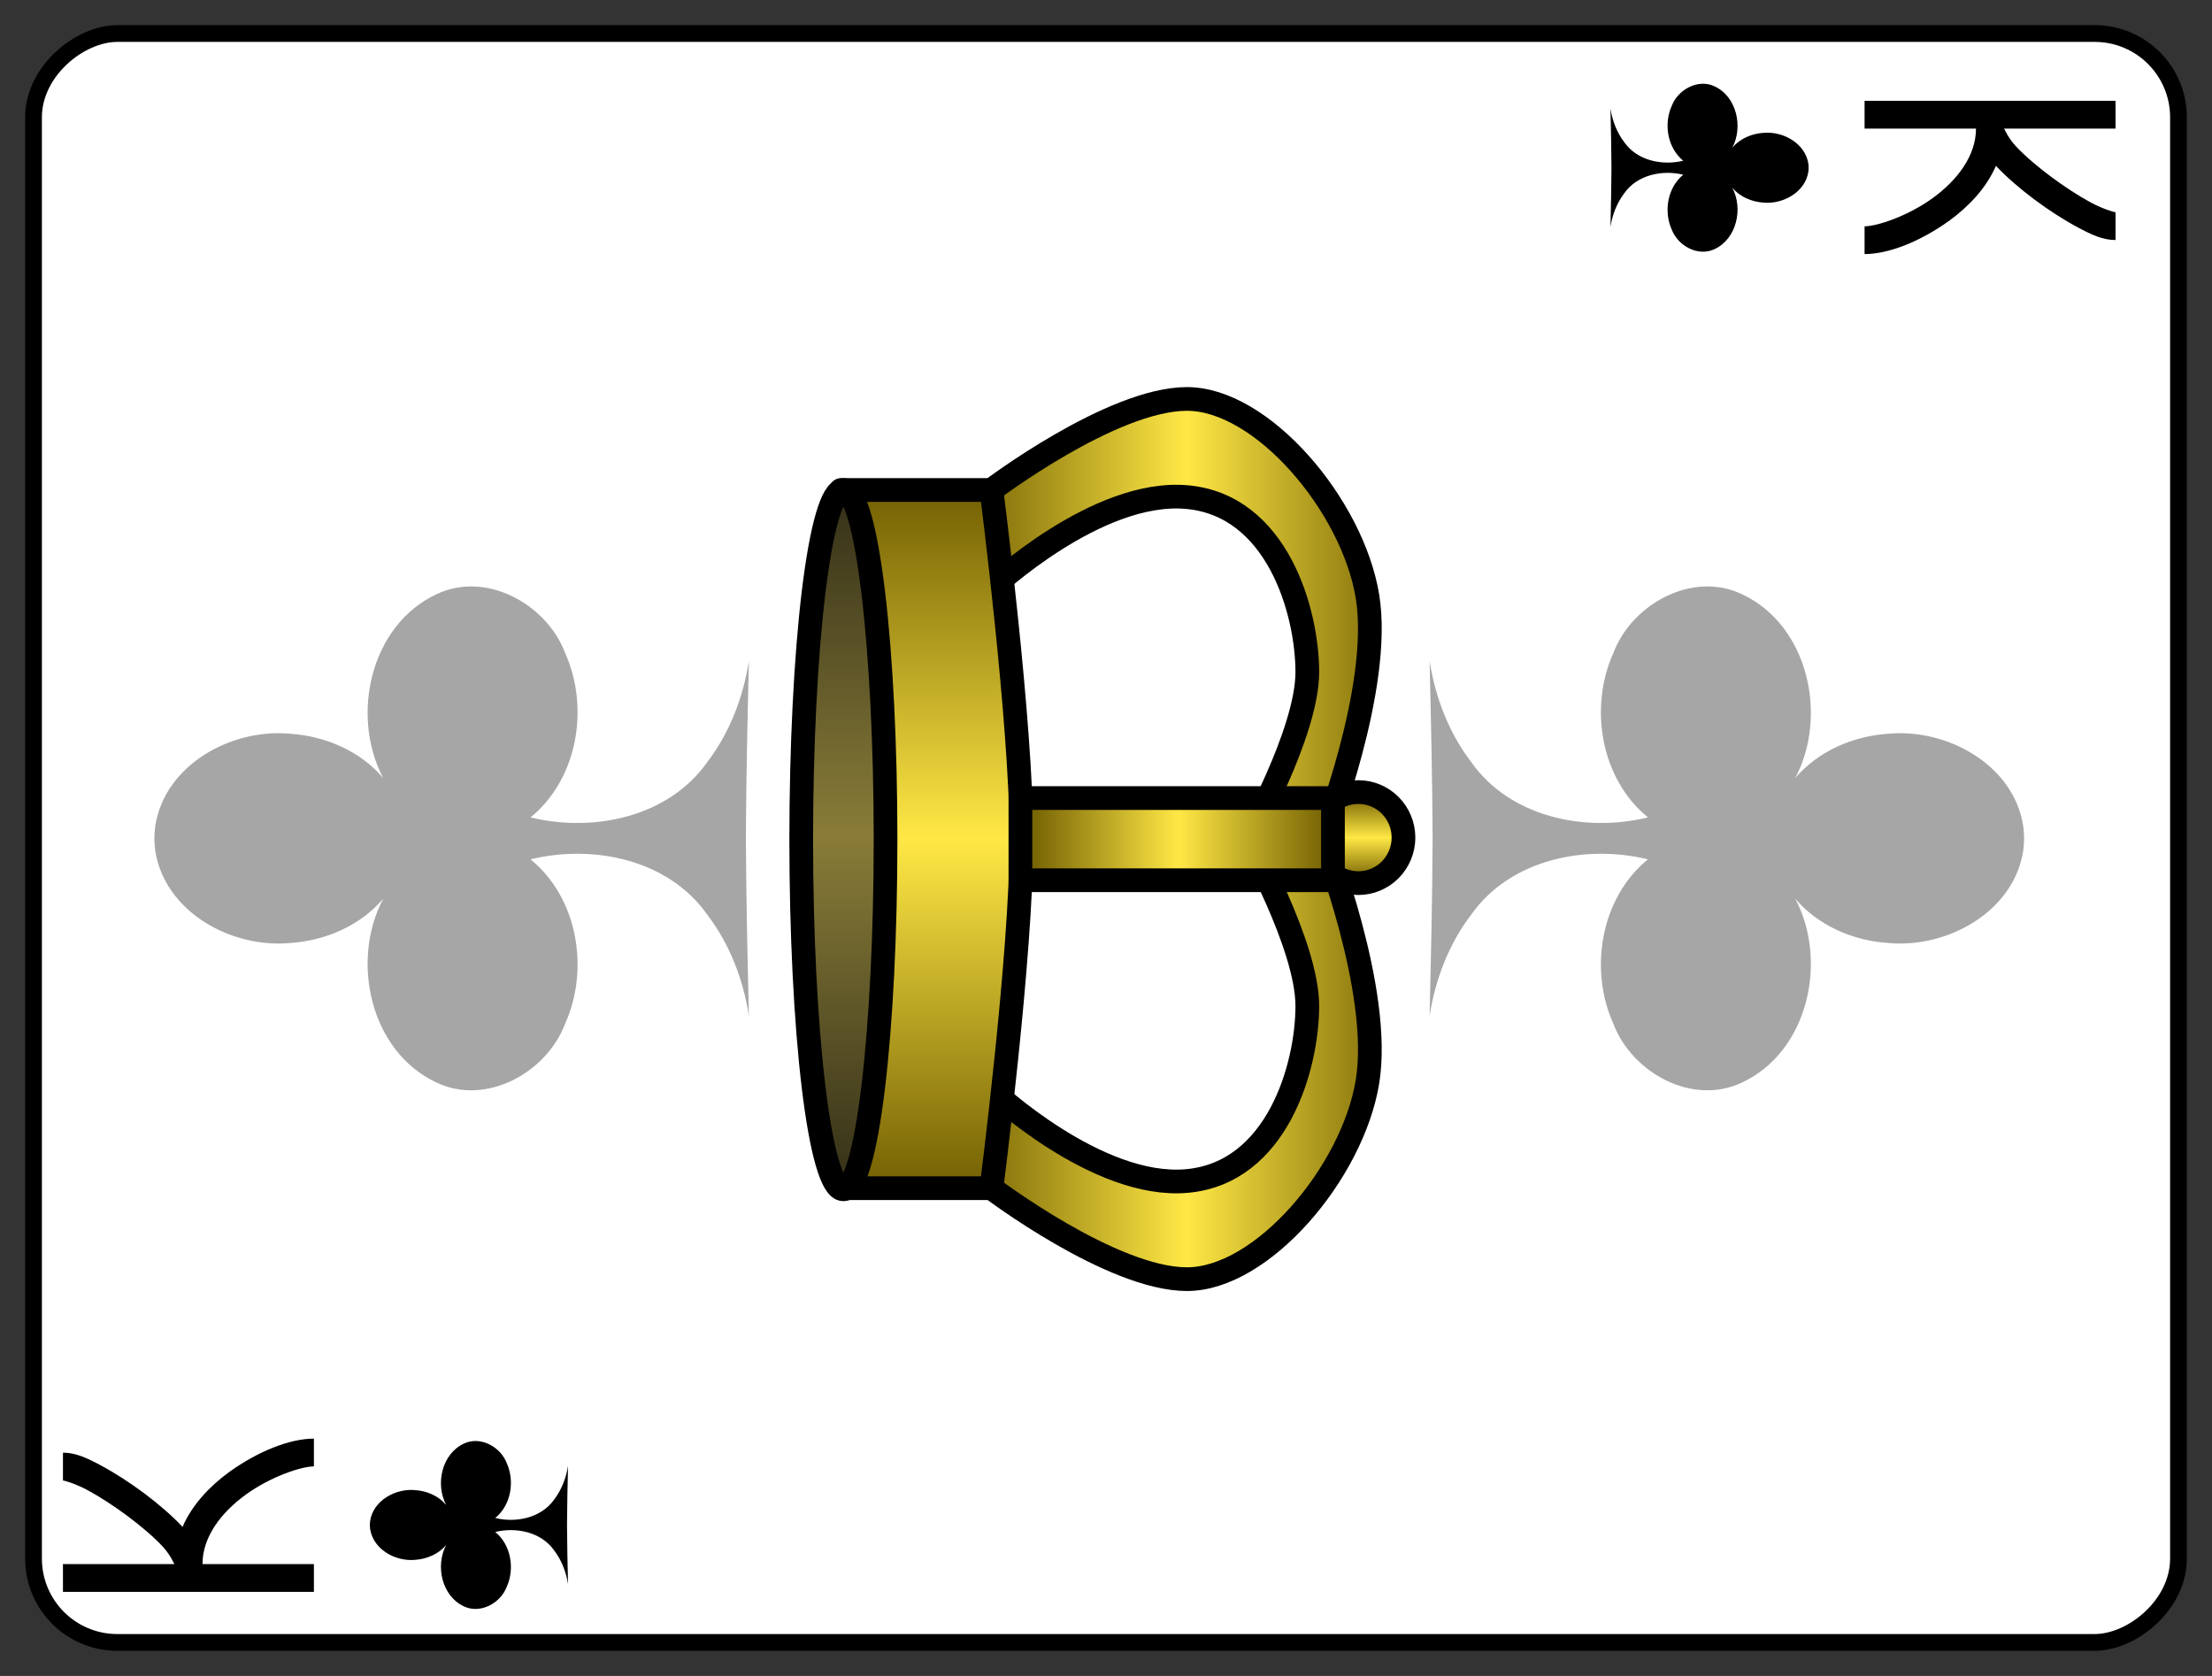 <?xml version="1.0" encoding="UTF-8" standalone="no"?>
<svg width="132" height="100" version="1.1" xmlns="http://www.w3.org/2000/svg">
<rect width="100%" height="100%" fill="#333333" stroke="none"/>
<defs>
<defs  xmlns:ns1="http://www.w3.org/1999/xlink" id="defs2">
    <linearGradient id="whiteHighlight">
      <stop style="stop-color:#ffffff;stop-opacity:1" offset="0" id="stop1703" />
      <stop style="stop-color:#ffffff;stop-opacity:0" offset="1" id="stop1705" />
    </linearGradient>
    <linearGradient id="crownouter">
      <stop style="stop-color:#6e5b00;stop-opacity:1;" offset="0" id="stop4551" />
      <stop style="stop-color:#ffe845;stop-opacity:1" offset="0.5" id="stop5011" />
      <stop style="stop-color:#6e5b00;stop-opacity:1" offset="1" id="stop4553" />
    </linearGradient>
    <linearGradient id="crownInner">
      <stop id="stop2680" offset="0" style="stop-color:#312d17;stop-opacity:1" />
      <stop id="stop2686" offset="0.494" style="stop-color:#897c38;stop-opacity:1" />
      <stop id="stop2682" offset="1" style="stop-color:#312d17;stop-opacity:1" />
    </linearGradient>
    <linearGradient ns1:href="#crownInner" id="linearGradient4518" x1="4.983" y1="15.157" x2="19.192" y2="15.157" gradientUnits="userSpaceOnUse" />
    <linearGradient ns1:href="#crownouter" id="linearGradient4670" gradientUnits="userSpaceOnUse" x1="4.007" y1="10.701" x2="20.031" y2="10.701" />
    <linearGradient ns1:href="#crownouter" id="linearGradient5714" x1="4.983" y1="13.702" x2="19.171" y2="13.702" gradientUnits="userSpaceOnUse" />
    <linearGradient ns1:href="#crownouter" id="linearGradient7029" x1="5.195" y1="15.295" x2="18.839" y2="15.295" gradientUnits="userSpaceOnUse" />
    <linearGradient ns1:href="#crownouter" id="linearGradient7132" x1="12.086" y1="7.678" x2="12.086" y2="13.564" gradientUnits="userSpaceOnUse" />
    <linearGradient ns1:href="#crownouter" id="linearGradient7235" x1="6.09" y1="14.879" x2="6.09" y2="6.069" gradientUnits="userSpaceOnUse" />
    <linearGradient ns1:href="#crownInner" id="linearGradient7574" x1="5.195" y1="16.955" x2="18.859" y2="16.955" gradientUnits="userSpaceOnUse" />
    <linearGradient ns1:href="#crownouter" id="linearGradient8247" x1="4.674" y1="13.554" x2="19.623" y2="13.554" gradientUnits="userSpaceOnUse" />
    <linearGradient ns1:href="#crownInner" id="linearGradient8297" x1="4.228" y1="14.824" x2="20.03" y2="14.824" gradientUnits="userSpaceOnUse" />
    <radialGradient ns1:href="#whiteHighlight" id="radialGradient1709" cx="6.355" cy="6.445" fx="6.355" fy="6.445" r="3.147" gradientUnits="userSpaceOnUse" gradientTransform="matrix(1.948,0,0,1.948,-5.966,-5.137)" />
    <radialGradient ns1:href="#whiteHighlight" id="radialGradient1709-3" cx="6.355" cy="6.445" fx="6.355" fy="6.445" r="3.147" gradientUnits="userSpaceOnUse" gradientTransform="matrix(1.948,0,0,1.948,-2.776,-3.932)" />
    <radialGradient ns1:href="#whiteHighlight" id="radialGradient1709-1" cx="6.355" cy="6.445" fx="6.355" fy="6.445" r="3.147" gradientUnits="userSpaceOnUse" gradientTransform="matrix(1.948,0,0,1.948,-3.096,-4.259)" />
    <radialGradient ns1:href="#whiteHighlight" id="radialGradient1709-9" cx="6.355" cy="6.445" fx="6.355" fy="6.445" r="3.147" gradientUnits="userSpaceOnUse" gradientTransform="matrix(1.948,0,0,1.948,-2.433,-4.609)" />
    <linearGradient ns1:href="#crownouter" id="linearGradient3944" x1="11.165" y1="7.221" x2="12.813" y2="7.221" gradientUnits="userSpaceOnUse" />
  </defs>
  
</defs>
<g transform="translate(66.0,50.0) rotate(90) translate(-50.0,-66.0)">
<g transform="translate(2,2)">
<rect x="0" y="0" width="96" height="128" rx="5" ry="5" style="stroke:#000000;stroke-width:1;fill:#ffffff" />
<g transform="translate(48.0,27.0) scale(1.5,1.5)translate(-12.0,-12.0) ">
<path  style="opacity:0.35;fill:#000000;fill-opacity:1;stroke:none;stroke-width:0.265" d="M 12.015,0.143 C 11.846,0.142 11.671,0.162 11.528,0.176 C 9.081,0.553 7.634,3.219 7.854,5.542 C 7.944,6.937 8.54,8.331 9.616,9.246 C 7.149,7.937 3.535,8.722 2.303,11.367 C 1.364,13.335 2.692,15.74 4.632,16.478 C 6.8,17.459 9.647,16.992 11.181,15.106 C 11.791,17.602 11.178,20.589 8.983,22.136 C 7.818,23.028 6.407,23.565 4.964,23.793 C 7.314,23.738 9.665,23.684 12.016,23.673 C 14.366,23.684 16.717,23.738 19.068,23.793 C 17.625,23.565 16.214,23.028 15.049,22.136 C 12.854,20.589 12.241,17.602 12.85,15.106 C 14.384,16.992 17.232,17.459 19.399,16.478 C 21.34,15.74 22.668,13.335 21.729,11.367 C 20.497,8.722 16.883,7.937 14.416,9.246 C 15.492,8.331 16.088,6.937 16.177,5.542 C 16.398,3.219 14.95,0.553 12.504,0.176 C 12.361,0.162 12.185,0.142 12.017,0.143 Z" id="pclub" />
    
</g>
<g transform="translate(48.0,103.0) scale(1.5,-1.5)translate(-12.0,-12.0) ">
<path  style="opacity:0.35;fill:#000000;fill-opacity:1;stroke:none;stroke-width:0.265" d="M 12.015,0.143 C 11.846,0.142 11.671,0.162 11.528,0.176 C 9.081,0.553 7.634,3.219 7.854,5.542 C 7.944,6.937 8.54,8.331 9.616,9.246 C 7.149,7.937 3.535,8.722 2.303,11.367 C 1.364,13.335 2.692,15.74 4.632,16.478 C 6.8,17.459 9.647,16.992 11.181,15.106 C 11.791,17.602 11.178,20.589 8.983,22.136 C 7.818,23.028 6.407,23.565 4.964,23.793 C 7.314,23.738 9.665,23.684 12.016,23.673 C 14.366,23.684 16.717,23.738 19.068,23.793 C 17.625,23.565 16.214,23.028 15.049,22.136 C 12.854,20.589 12.241,17.602 12.85,15.106 C 14.384,16.992 17.232,17.459 19.399,16.478 C 21.34,15.74 22.668,13.335 21.729,11.367 C 20.497,8.722 16.883,7.937 14.416,9.246 C 15.492,8.331 16.088,6.937 16.177,5.542 C 16.398,3.219 14.95,0.553 12.504,0.176 C 12.361,0.162 12.185,0.142 12.017,0.143 Z" id="pclub" />
    
</g>
<g transform="translate(48.0,64.0) scale(3.5,3.5) translate(-12.0,-12.0)">
<g  id="king" style="stroke-width:0.224" transform="matrix(0.902,0,0,0.902,1.18,1.184)">
      <path id="path3099" style="fill:url(#linearGradient7235);fill-opacity:1;stroke:#000000;stroke-width:0.448;stroke-linecap:butt;stroke-linejoin:miter;stroke-miterlimit:4;stroke-dasharray:none;stroke-opacity:1" d="M 12.015,7.902 C 12.015,7.902 14.883,6.765 16.605,7.049 C 18.326,7.333 20.334,9.039 20.334,10.461 C 20.334,11.883 18.613,14.157 18.613,14.157 H 16.758 C 16.758,14.157 18.633,12.167 18.479,10.461 C 18.326,8.755 16.318,8.186 15.17,8.186 C 14.023,8.186 12.015,9.324 12.015,9.324 M 12.017,7.902 C 12.017,7.902 9.148,6.765 7.427,7.049 C 5.706,7.333 3.698,9.039 3.698,10.461 C 3.698,11.883 5.419,14.157 5.419,14.157 H 7.274 C 7.274,14.157 5.399,12.167 5.553,10.461 C 5.706,8.755 7.714,8.186 8.862,8.186 C 10.009,8.186 12.017,9.324 12.017,9.324" />
      <path id="path3104" style="fill:url(#linearGradient3944);fill-opacity:1;stroke:#000000;stroke-width:0.448;stroke-linecap:square;stroke-linejoin:round" d="M 12.849,7.221 C 12.849,7.448 12.758,7.664 12.597,7.824 C 12.435,7.984 12.216,8.074 11.988,8.074 C 11.76,8.074 11.541,7.984 11.38,7.824 C 11.218,7.664 11.128,7.448 11.128,7.221 C 11.128,6.995 11.218,6.778 11.38,6.618 C 11.541,6.458 11.76,6.368 11.988,6.368 C 12.216,6.368 12.435,6.458 12.597,6.618 C 12.758,6.778 12.849,6.995 12.849,7.221 Z" />
      <path style="fill:url(#linearGradient7029);fill-opacity:1;stroke:#000000;stroke-width:0.448;stroke-linecap:square;stroke-linejoin:round;stroke-miterlimit:4;stroke-dasharray:none;stroke-dashoffset:0;stroke-opacity:1" d="M 5.419,14.157 C 5.419,14.157 9.818,13.589 12.017,13.589 C 14.216,13.589 18.615,14.157 18.615,14.157 V 15.579 V 17.001 C 18.615,17.001 14.216,16.432 12.017,16.432 C 9.818,16.432 5.419,17.001 5.419,17.001 V 15.579 Z" id="rect3087-0" />
      <path id="rect3102" style="fill:url(#linearGradient7132);fill-opacity:1;stroke:#000000;stroke-width:0.448;stroke-linecap:square;stroke-linejoin:round" d="M 11.241,7.701 H 12.794 V 13.609 H 11.241 Z" />
      <path id="path3927-6" style="fill:url(#linearGradient7574);fill-opacity:1;stroke:#000000;stroke-width:0.448;stroke-linecap:square;stroke-linejoin:round" d="M 18.636,16.955 C 18.636,17.166 17.939,17.369 16.7,17.519 C 15.461,17.668 13.78,17.752 12.027,17.752 C 10.275,17.752 8.594,17.668 7.355,17.519 C 6.115,17.369 5.419,17.166 5.419,16.955 C 5.419,16.744 6.115,16.541 7.355,16.391 C 8.594,16.242 10.275,16.158 12.027,16.158 C 13.78,16.158 15.461,16.242 16.7,16.391 C 17.939,16.541 18.636,16.744 18.636,16.955 Z" />
    </g>
  
</g>
<g transform="translate(2,22) scale(0.5,0.5)">
<path  style="fill:#000000;fill-opacity:1;stroke:none;stroke-width:0.265" d="M 12.015,0.143 C 11.846,0.142 11.671,0.162 11.528,0.176 C 9.081,0.553 7.634,3.219 7.854,5.542 C 7.944,6.937 8.54,8.331 9.616,9.246 C 7.149,7.937 3.535,8.722 2.303,11.367 C 1.364,13.335 2.692,15.74 4.632,16.478 C 6.8,17.459 9.647,16.992 11.181,15.106 C 11.791,17.602 11.178,20.589 8.983,22.136 C 7.818,23.028 6.407,23.565 4.964,23.793 C 7.314,23.738 9.665,23.684 12.016,23.673 C 14.366,23.684 16.717,23.738 19.068,23.793 C 17.625,23.565 16.214,23.028 15.049,22.136 C 12.854,20.589 12.241,17.602 12.85,15.106 C 14.384,16.992 17.232,17.459 19.399,16.478 C 21.34,15.74 22.668,13.335 21.729,11.367 C 20.497,8.722 16.883,7.937 14.416,9.246 C 15.492,8.331 16.088,6.937 16.177,5.542 C 16.398,3.219 14.95,0.553 12.504,0.176 C 12.361,0.162 12.185,0.142 12.017,0.143 Z" id="club" />
      
</g>
<g transform="translate(95,108) scale(0.5,0.5) rotate(180)">
<path  style="fill:#000000;fill-opacity:1;stroke:none;stroke-width:0.265" d="M 12.015,0.143 C 11.846,0.142 11.671,0.162 11.528,0.176 C 9.081,0.553 7.634,3.219 7.854,5.542 C 7.944,6.937 8.54,8.331 9.616,9.246 C 7.149,7.937 3.535,8.722 2.303,11.367 C 1.364,13.335 2.692,15.74 4.632,16.478 C 6.8,17.459 9.647,16.992 11.181,15.106 C 11.791,17.602 11.178,20.589 8.983,22.136 C 7.818,23.028 6.407,23.565 4.964,23.793 C 7.314,23.738 9.665,23.684 12.016,23.673 C 14.366,23.684 16.717,23.738 19.068,23.793 C 17.625,23.565 16.214,23.028 15.049,22.136 C 12.854,20.589 12.241,17.602 12.85,15.106 C 14.384,16.992 17.232,17.459 19.399,16.478 C 21.34,15.74 22.668,13.335 21.729,11.367 C 20.497,8.722 16.883,7.937 14.416,9.246 C 15.492,8.331 16.088,6.937 16.177,5.542 C 16.398,3.219 14.95,0.553 12.504,0.176 C 12.361,0.162 12.185,0.142 12.017,0.143 Z" id="club" />
      
</g>
<g transform="translate(3,4) scale(0.1,0.1)">
<path  id="K" unicode="K" horiz-adv-x="571" d="M 10.151,-2.432 H 26.725 V 64.062 C 27.31,63.672 32.185,61.722 37.255,57.042 C 48.76,46.317 62.994,26.818 70.794,12.388 C 74.694,5.173 76.644,-1.652 76.644,-2.432 H 93.219 C 93.219,5.173 90.099,11.803 85.614,20.188 C 76.644,36.957 62.214,56.457 48.955,68.937 C 62.409,74.786 73.329,85.316 81.714,96.821 C 94.194,114.176 101.603,133.09 101.603,147.325 H 85.029 C 85.029,139.915 78.984,121.585 68.259,106.766 C 57.534,91.946 42.91,80.831 26.725,80.831 V 147.325 H 10.151 Z" style="fill:#000000;display:inline;stroke-width:1" />
  
</g>
<g transform="rotate(180) translate(-94,-126) scale(0.1,0.1)">
<path  id="K" unicode="K" horiz-adv-x="571" d="M 10.151,-2.432 H 26.725 V 64.062 C 27.31,63.672 32.185,61.722 37.255,57.042 C 48.76,46.317 62.994,26.818 70.794,12.388 C 74.694,5.173 76.644,-1.652 76.644,-2.432 H 93.219 C 93.219,5.173 90.099,11.803 85.614,20.188 C 76.644,36.957 62.214,56.457 48.955,68.937 C 62.409,74.786 73.329,85.316 81.714,96.821 C 94.194,114.176 101.603,133.09 101.603,147.325 H 85.029 C 85.029,139.915 78.984,121.585 68.259,106.766 C 57.534,91.946 42.91,80.831 26.725,80.831 V 147.325 H 10.151 Z" style="fill:#000000;display:inline;stroke-width:1" />
  
</g>
</g>
</g>
</svg>